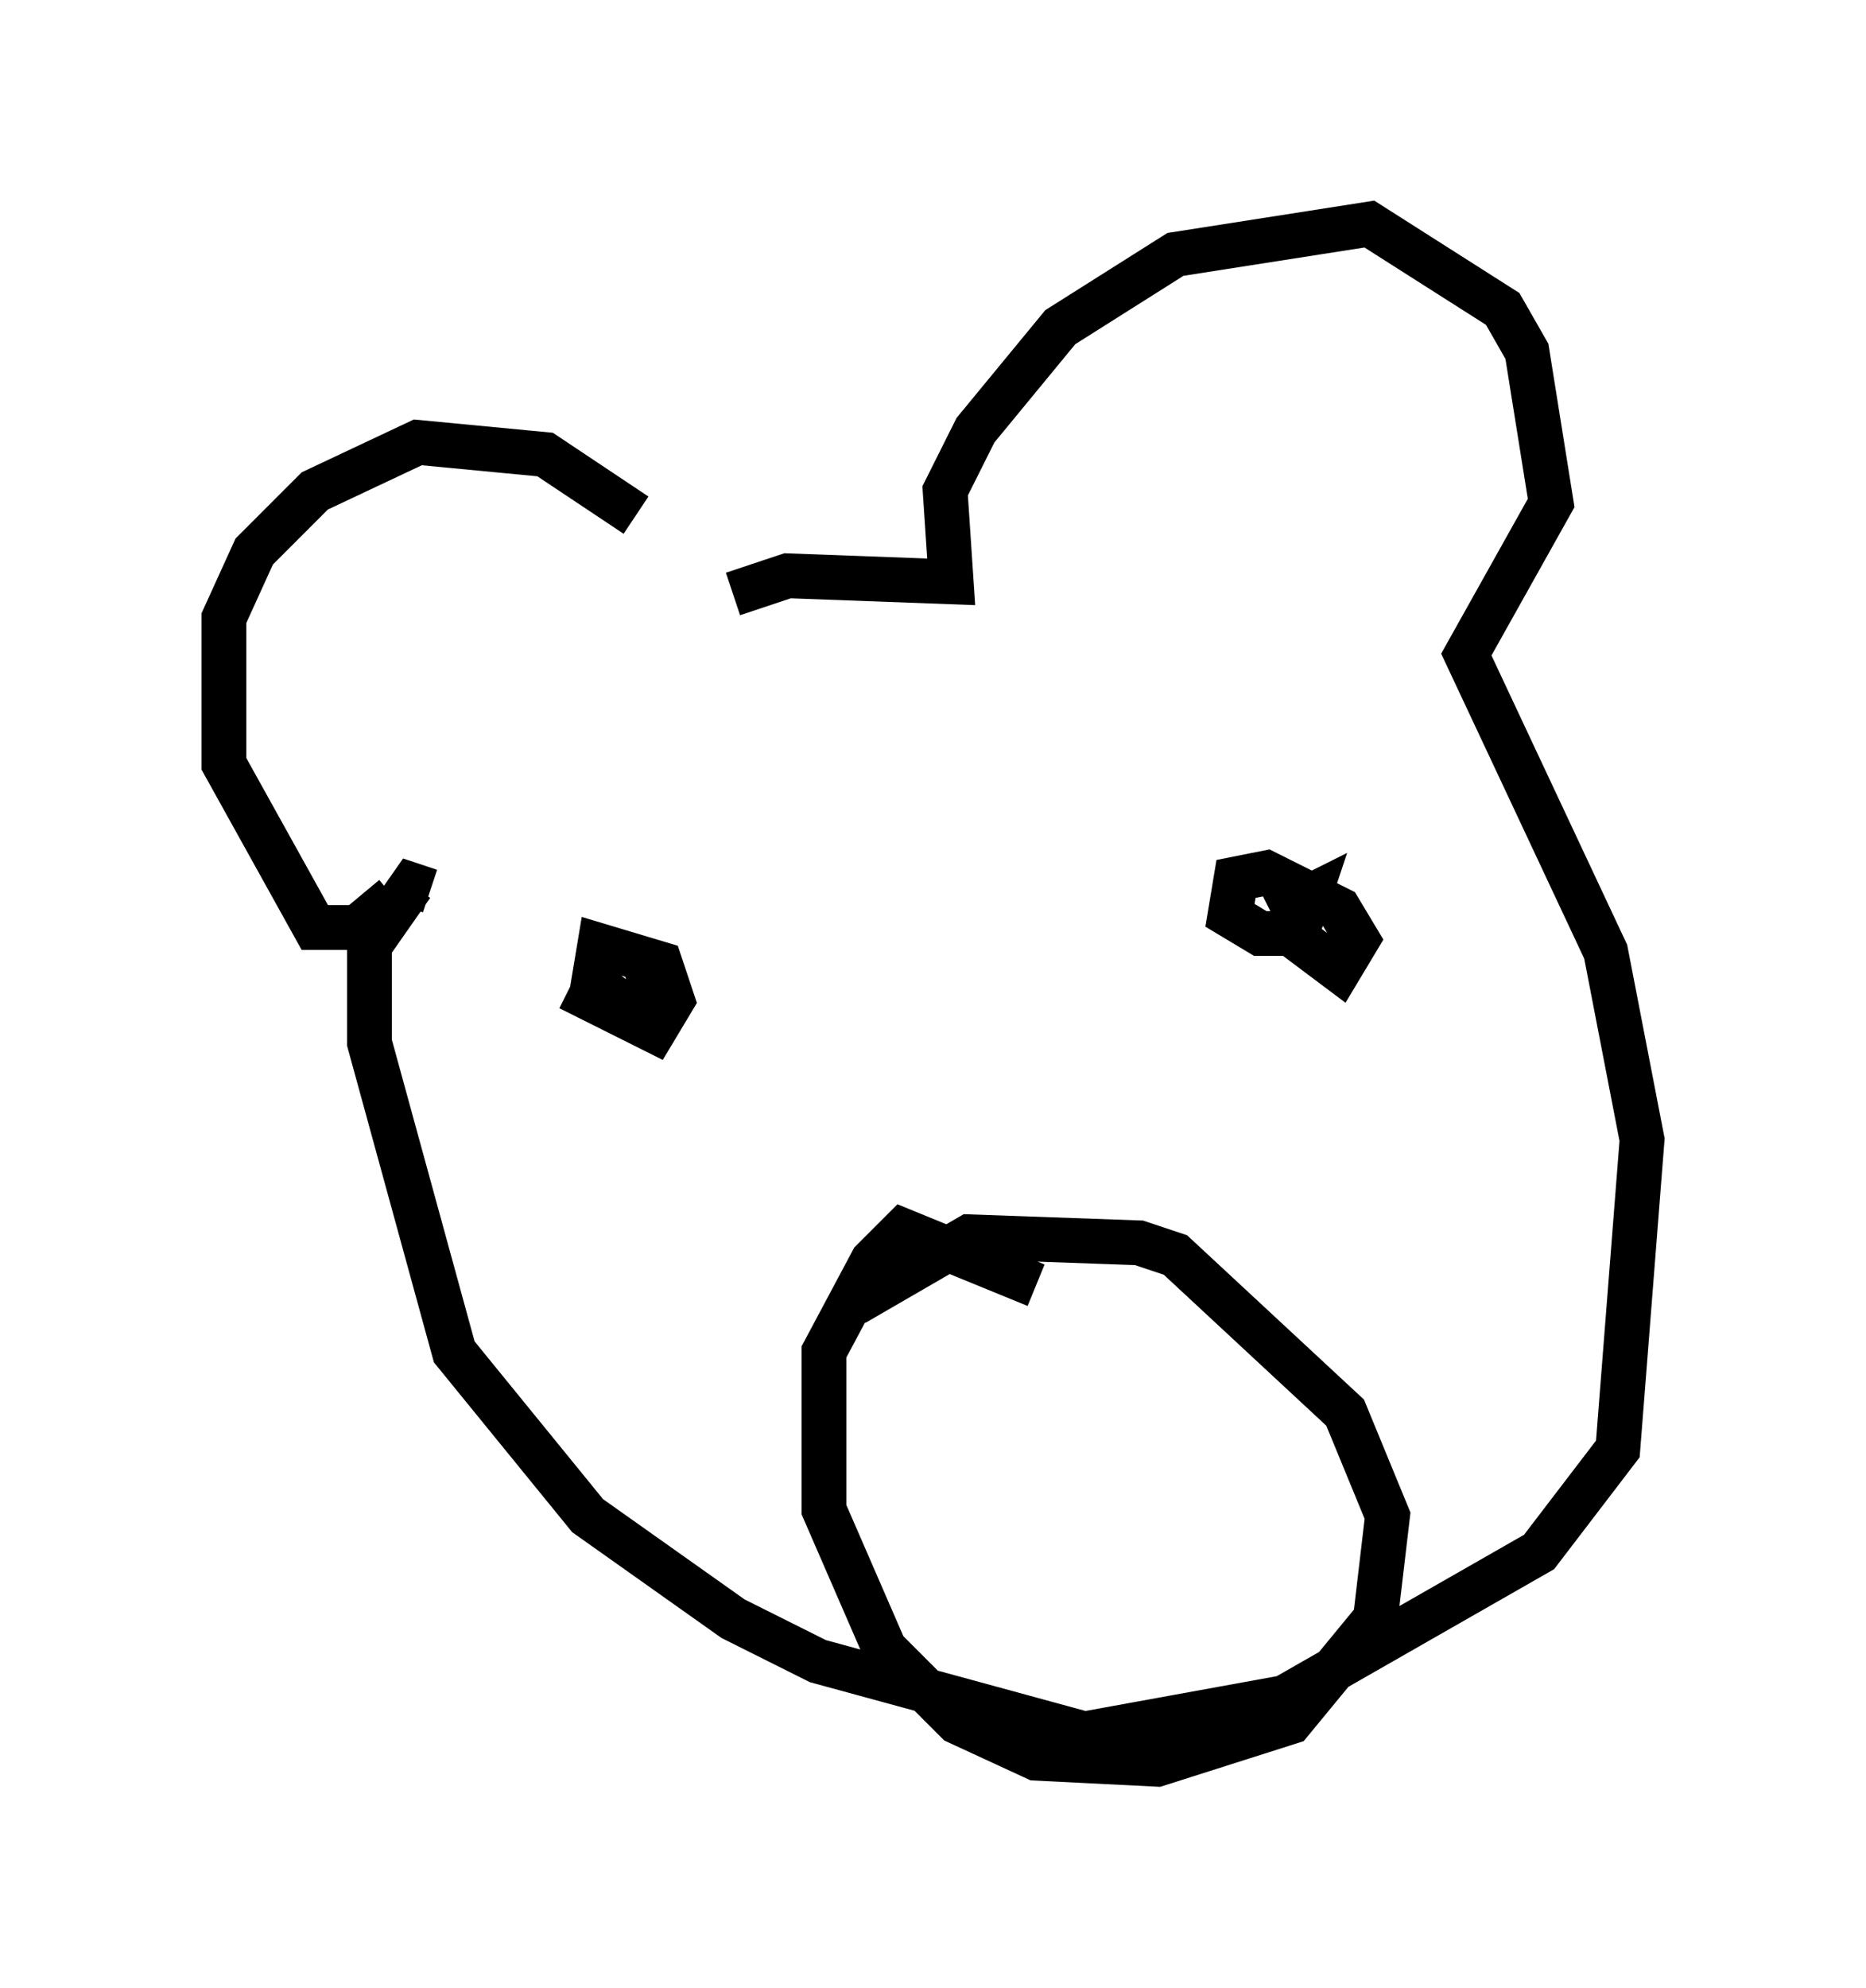 <?xml version="1.0" encoding="utf-8" ?>
<svg baseProfile="full" height="44.37" version="1.1" width="41.664" xmlns="http://www.w3.org/2000/svg" xmlns:ev="http://www.w3.org/2001/xml-events" xmlns:xlink="http://www.w3.org/1999/xlink"><defs /><rect fill="white" height="44.37" width="41.664" x="0" y="0" /><path d="M15.284, 13.796 m-1.083, -2.3 l-2.03, -1.353 -2.842, -0.271 l-2.3, 1.083 -1.353, 1.353 l-0.677, 1.488 0.0, 3.248 l2.03, 3.654 0.947, 0.0 l0.812, -0.677 m7.578, -6.766 l1.218, -0.406 3.654, 0.135 l-0.135, -2.03 0.677, -1.353 l1.894, -2.3 2.571, -1.624 l4.33, -0.677 2.977, 1.894 l0.541, 0.947 0.541, 3.383 l-1.894, 3.383 3.112, 6.631 l0.812, 4.195 -0.541, 6.901 l-1.759, 2.3 -5.683, 3.248 l-4.465, 0.812 -5.954, -1.624 l-1.894, -0.947 -3.248, -2.3 l-2.977, -3.654 -1.894, -6.901 l0.0, -2.165 0.947, -1.353 l0.406, 0.135 m13.532, 8.796 l-2.977, -1.218 -0.677, 0.677 l-1.083, 2.03 0.0, 3.518 l1.353, 3.112 1.624, 1.624 l1.759, 0.812 2.706, 0.135 l2.977, -0.947 1.894, -2.3 l0.271, -2.3 -0.947, -2.3 l-3.789, -3.518 -0.812, -0.271 l-3.789, -0.135 -2.571, 1.488 m-6.36, -7.036 l1.894, 0.947 0.406, -0.677 l-0.271, -0.812 -1.353, -0.406 l-0.135, 0.812 0.677, 0.541 l0.677, -0.135 -0.271, -1.083 m14.479, -0.406 l1.083, 0.812 0.406, -0.677 l-0.406, -0.677 -1.624, -0.812 l-0.677, 0.135 -0.135, 0.812 l0.677, 0.406 0.812, 0.0 l0.271, -0.812 -0.812, 0.406 " fill="none" stroke="black" stroke-width="1" /></svg>